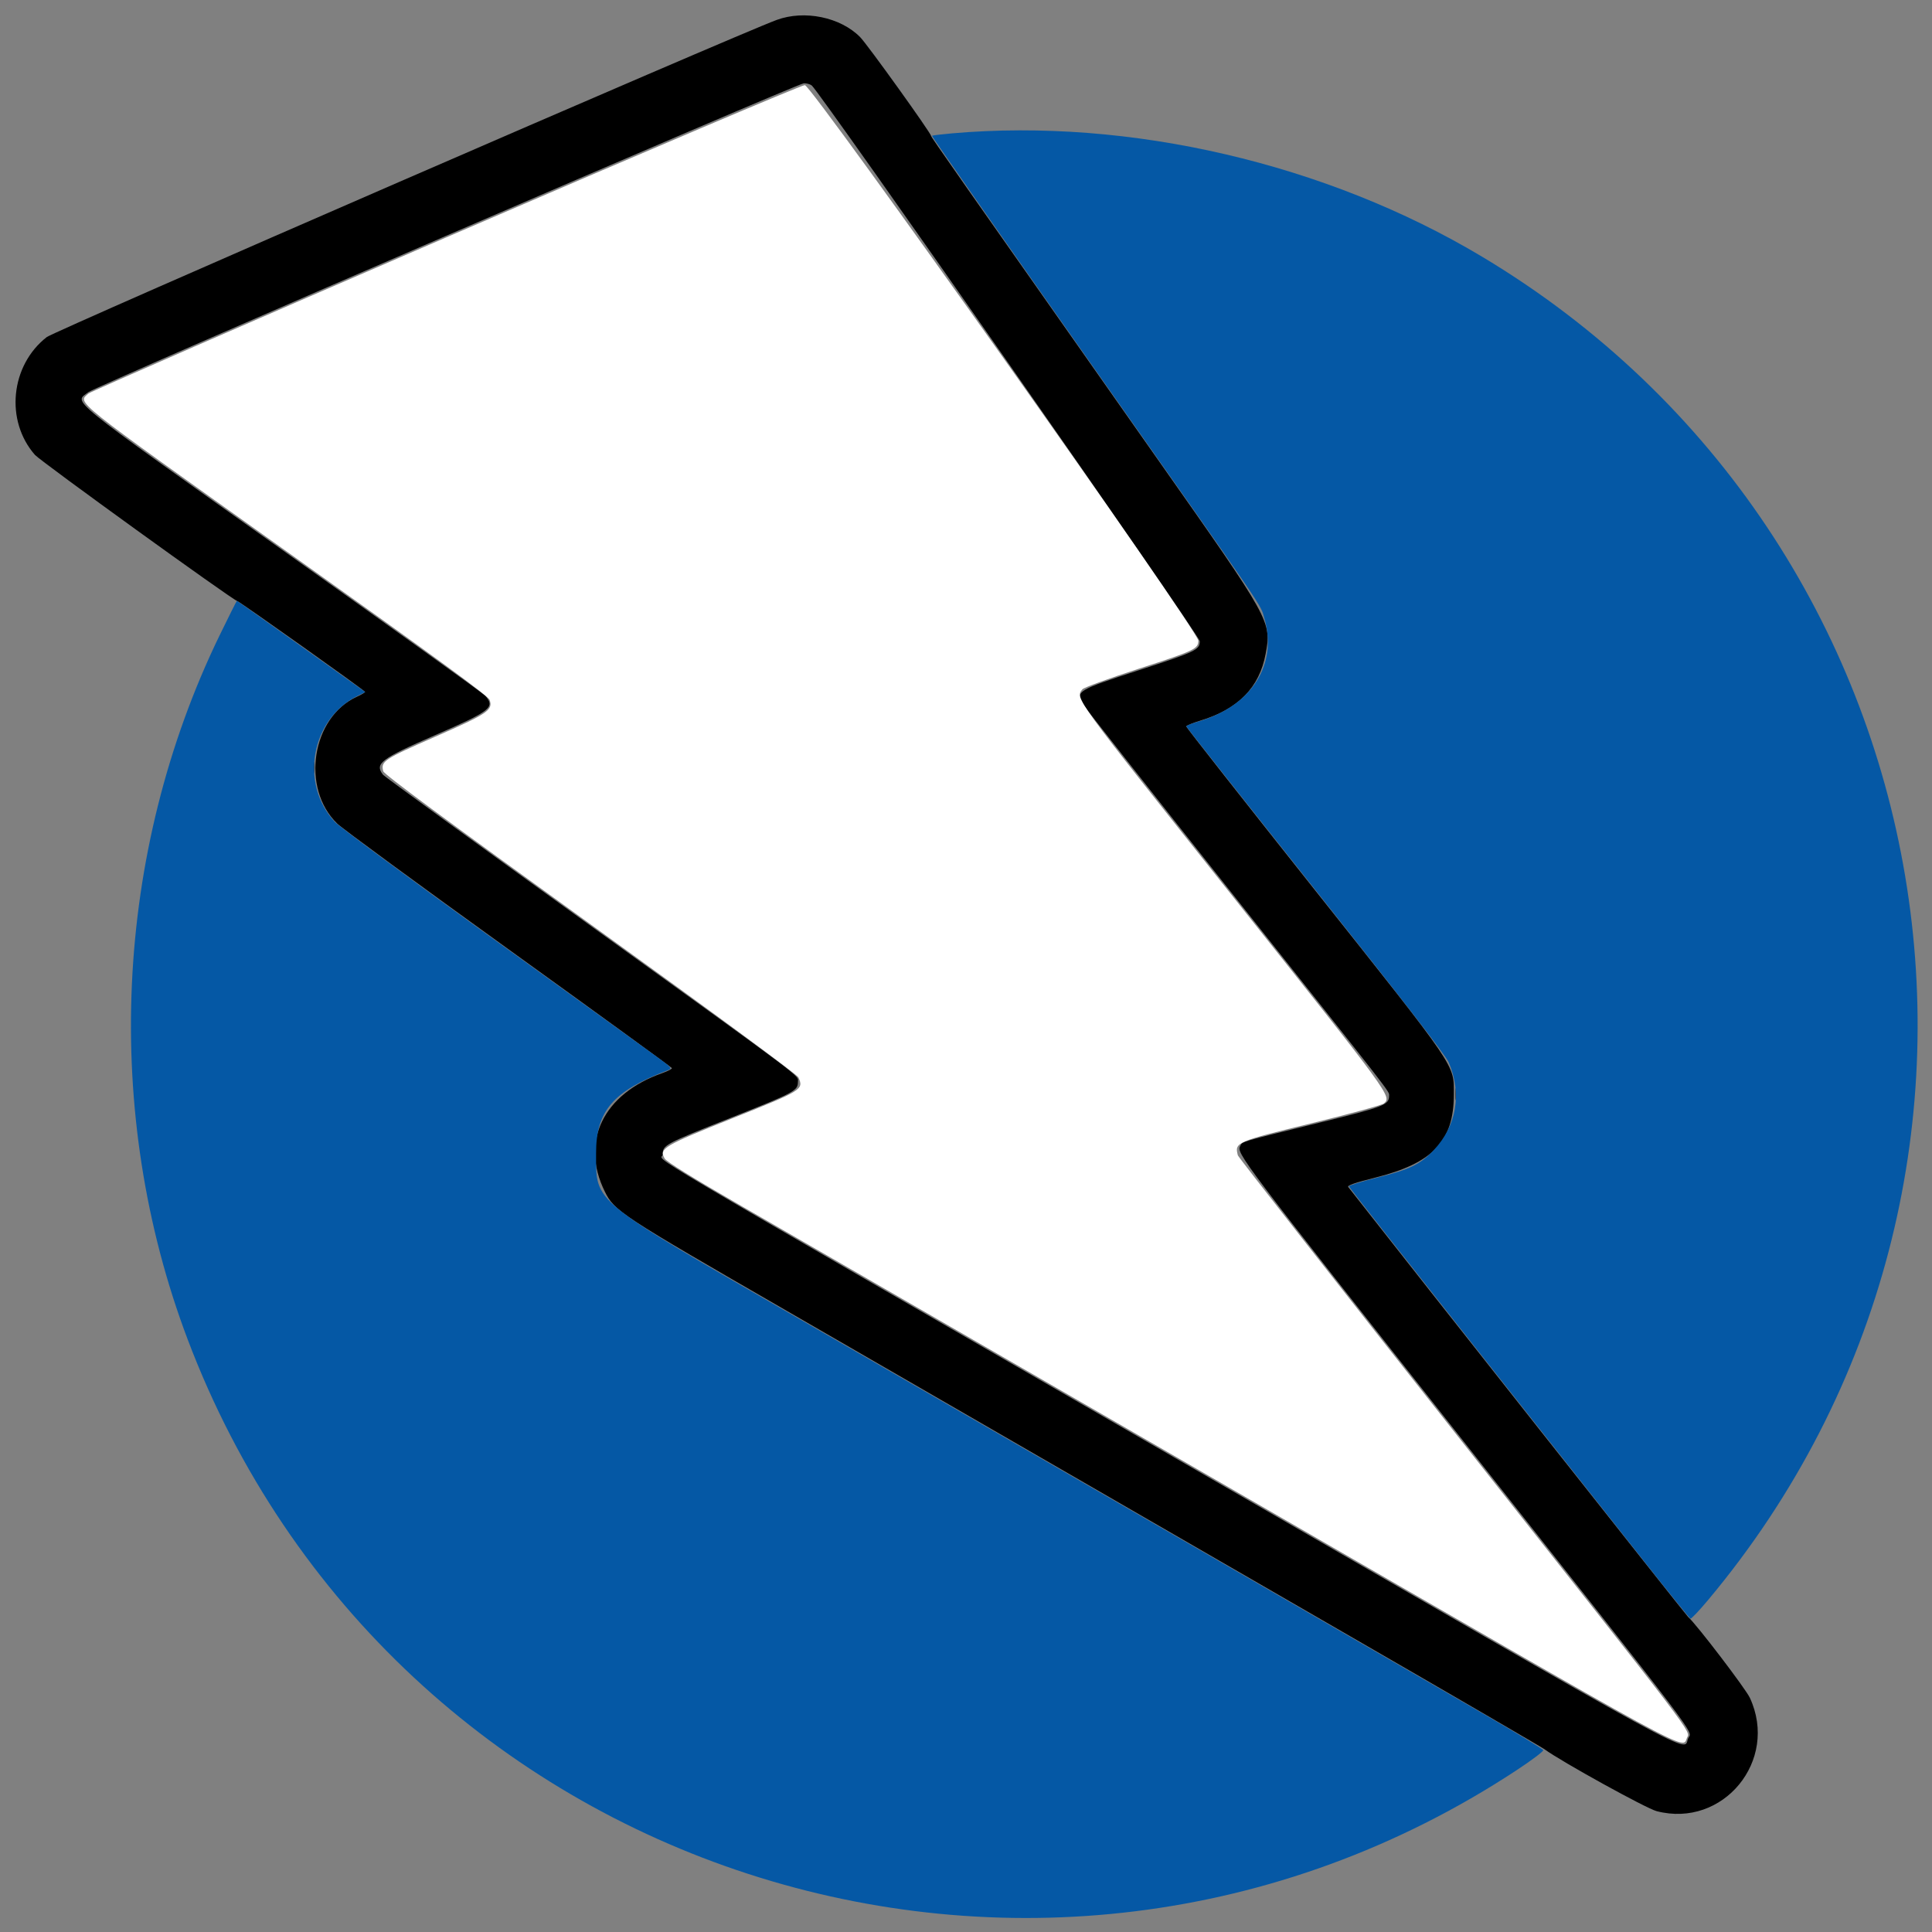 <svg id="svg" version="1.1" width="400" height="400" xmlns="http://www.w3.org/2000/svg" xmlns:xlink="http://www.w3.org/1999/xlink" style="display: block;"><rect width="100%" height="100%" fill="#808080" stroke="none"/><g id="svgg"><path id="path0" d="M160.800 4.129 C 152.420 7.212,11.292 68.533,9.673 69.794 C 2.166 75.643,1.020 87.100,7.234 94.178 C 8.388 95.492,47.873 124.018,49.134 124.448 C 49.815 124.681,75.544 142.966,75.574 143.239 C 75.588 143.371,74.843 143.820,73.918 144.237 C 64.529 148.471,62.244 163.232,69.847 170.541 C 70.921 171.574,86.920 183.314,105.400 196.630 C 123.880 209.946,139.048 220.975,139.106 221.139 C 139.165 221.303,138.265 221.772,137.106 222.180 C 124.887 226.487,120.110 236.320,125.207 246.674 C 127.202 250.728,128.300 251.448,162.848 271.376 C 180.752 281.703,204.310 295.307,215.200 301.609 C 226.090 307.910,253.810 323.920,276.800 337.187 C 299.790 350.454,319.140 361.702,319.800 362.183 C 323.362 364.777,340.831 374.418,342.989 374.980 C 356.748 378.564,368.321 364.501,362.294 351.523 C 361.421 349.643,351.281 336.352,349.536 334.800 C 349.065 334.381,293.203 263.719,279.138 245.751 C 278.891 245.435,280.534 244.865,284.685 243.826 C 296.685 240.822,301.000 236.266,301.000 226.600 C 301.000 220.251,302.042 221.783,272.080 184.073 C 257.516 165.743,245.600 150.595,245.600 150.412 C 245.600 150.228,246.905 149.684,248.500 149.203 C 256.354 146.832,260.751 142.342,262.039 135.374 C 263.279 128.664,263.189 128.501,239.762 95.200 C 197.971 35.794,192.800 28.415,192.800 28.194 C 192.800 27.616,179.601 9.223,178.080 7.682 C 173.999 3.546,166.548 2.014,160.800 4.129 M168.068 17.700 C 169.782 19.081,248.400 131.669,248.400 132.744 C 248.400 134.550,247.615 134.923,235.677 138.795 C 223.132 142.864,222.694 143.127,224.145 145.703 C 224.487 146.310,238.597 164.220,255.501 185.503 C 288.886 227.537,287.600 225.880,287.600 226.845 C 287.600 228.759,286.635 229.134,273.235 232.422 C 256.451 236.542,257.283 236.297,256.773 237.251 C 255.960 238.769,256.623 239.646,303.021 298.419 C 353.148 361.915,350.333 358.197,349.543 359.845 C 348.194 362.660,356.235 367.049,243.182 301.790 C 126.350 234.351,137.200 240.776,137.200 239.035 C 137.200 237.067,137.581 236.862,151.400 231.390 C 164.476 226.212,165.200 225.824,165.200 223.993 C 165.200 222.537,167.889 224.560,121.600 191.184 C 98.610 174.608,79.581 160.765,79.313 160.423 C 77.501 158.108,78.808 157.111,90.080 152.206 C 101.620 147.185,102.549 146.460,100.500 144.073 C 100.115 143.625,81.530 130.272,59.200 114.401 C 12.713 81.360,15.372 83.520,18.300 81.183 C 19.726 80.045,165.075 17.305,166.424 17.245 C 166.986 17.220,167.726 17.425,168.068 17.700 " stroke="none" fill="#000000" fill-rule="evenodd"></path><path id="path1" d="M64.914 159.000 C 64.917 160.100,64.995 160.503,65.087 159.895 C 65.179 159.286,65.177 158.386,65.082 157.895 C 64.987 157.403,64.911 157.900,64.914 159.000 M301.314 226.600 C 301.317 227.700,301.395 228.103,301.487 227.495 C 301.579 226.886,301.577 225.986,301.482 225.495 C 301.387 225.003,301.311 225.500,301.314 226.600 " stroke="none" fill="#303030" fill-rule="evenodd"></path><path id="path2" d="" stroke="none" fill="#9f9f9f" fill-rule="evenodd"></path><path id="path3" d="M92.238 49.216 C 51.999 66.581,18.735 81.097,18.319 81.474 C 16.067 83.511,14.196 82.020,59.393 114.201 C 91.188 136.840,101.077 144.074,101.371 144.909 C 102.111 147.013,101.022 147.748,90.025 152.566 C 79.454 157.197,78.801 157.632,79.349 159.675 C 79.524 160.330,92.012 169.553,122.226 191.342 C 148.569 210.339,165.025 222.456,165.299 223.058 C 166.439 225.560,166.146 225.742,151.800 231.470 C 137.383 237.226,136.412 237.800,137.608 239.853 C 138.004 240.533,143.355 243.842,153.800 249.866 C 162.380 254.815,209.315 281.909,258.101 310.075 C 352.834 364.768,348.168 362.225,349.278 359.789 C 349.967 358.277,351.807 360.699,302.677 298.450 C 277.262 266.248,256.386 239.589,256.286 239.207 C 255.584 236.521,255.893 236.386,271.463 232.579 C 279.348 230.651,286.115 228.804,286.500 228.475 C 288.179 227.038,288.274 227.167,255.397 185.800 C 222.003 143.783,222.614 144.624,224.100 142.708 C 224.375 142.353,229.666 140.426,235.857 138.424 C 247.285 134.730,248.100 134.345,248.100 132.634 C 248.100 130.589,168.063 17.596,166.633 17.622 C 165.923 17.635,134.353 31.042,92.238 49.216 " stroke="none" fill="#ffffff" fill-rule="evenodd"></path><path id="path4" d="M197.052 27.615 C 194.881 27.806,193.037 28.030,192.954 28.112 C 192.872 28.194,207.793 49.578,226.112 75.631 C 263.060 128.176,260.883 124.980,261.762 127.973 C 264.591 137.605,259.148 146.139,248.100 149.391 C 246.725 149.796,245.601 150.233,245.602 150.363 C 245.602 150.493,257.627 165.734,272.323 184.231 C 290.231 206.773,299.337 218.548,299.937 219.941 C 302.729 226.433,301.590 233.098,296.826 238.135 C 294.034 241.088,291.906 242.118,285.077 243.828 C 281.828 244.641,279.221 245.457,279.284 245.641 C 279.348 245.824,291.010 260.681,305.200 278.655 C 319.390 296.629,335.200 316.660,340.333 323.168 C 345.466 329.675,349.812 335.054,349.990 335.119 C 350.169 335.185,351.792 333.475,353.598 331.319 C 426.925 243.790,404.768 111.804,306.907 53.180 C 274.665 33.865,233.859 24.369,197.052 27.615 M45.487 131.500 C 23.581 176.593,21.129 230.456,38.850 277.299 C 80.836 388.282,214.786 431.740,313.930 366.545 C 317.081 364.473,319.595 362.584,319.516 362.349 C 319.438 362.113,314.159 358.908,307.787 355.227 C 301.414 351.546,274.600 336.057,248.200 320.807 C 221.800 305.557,184.450 284.003,165.200 272.911 C 122.041 248.040,123.444 249.185,123.413 238.800 C 123.386 230.021,126.948 225.878,138.201 221.600 C 139.279 221.190,139.236 221.142,134.947 218.048 C 132.556 216.324,117.190 205.251,100.800 193.442 C 84.410 181.634,70.245 171.163,69.322 170.172 C 61.980 162.293,64.385 148.849,73.986 144.099 L 75.631 143.285 62.392 133.842 C 55.111 128.649,49.104 124.400,49.045 124.400 C 48.985 124.400,47.384 127.595,45.487 131.500 " stroke="none" fill="#0558a5" fill-rule="evenodd"></path></g></svg>